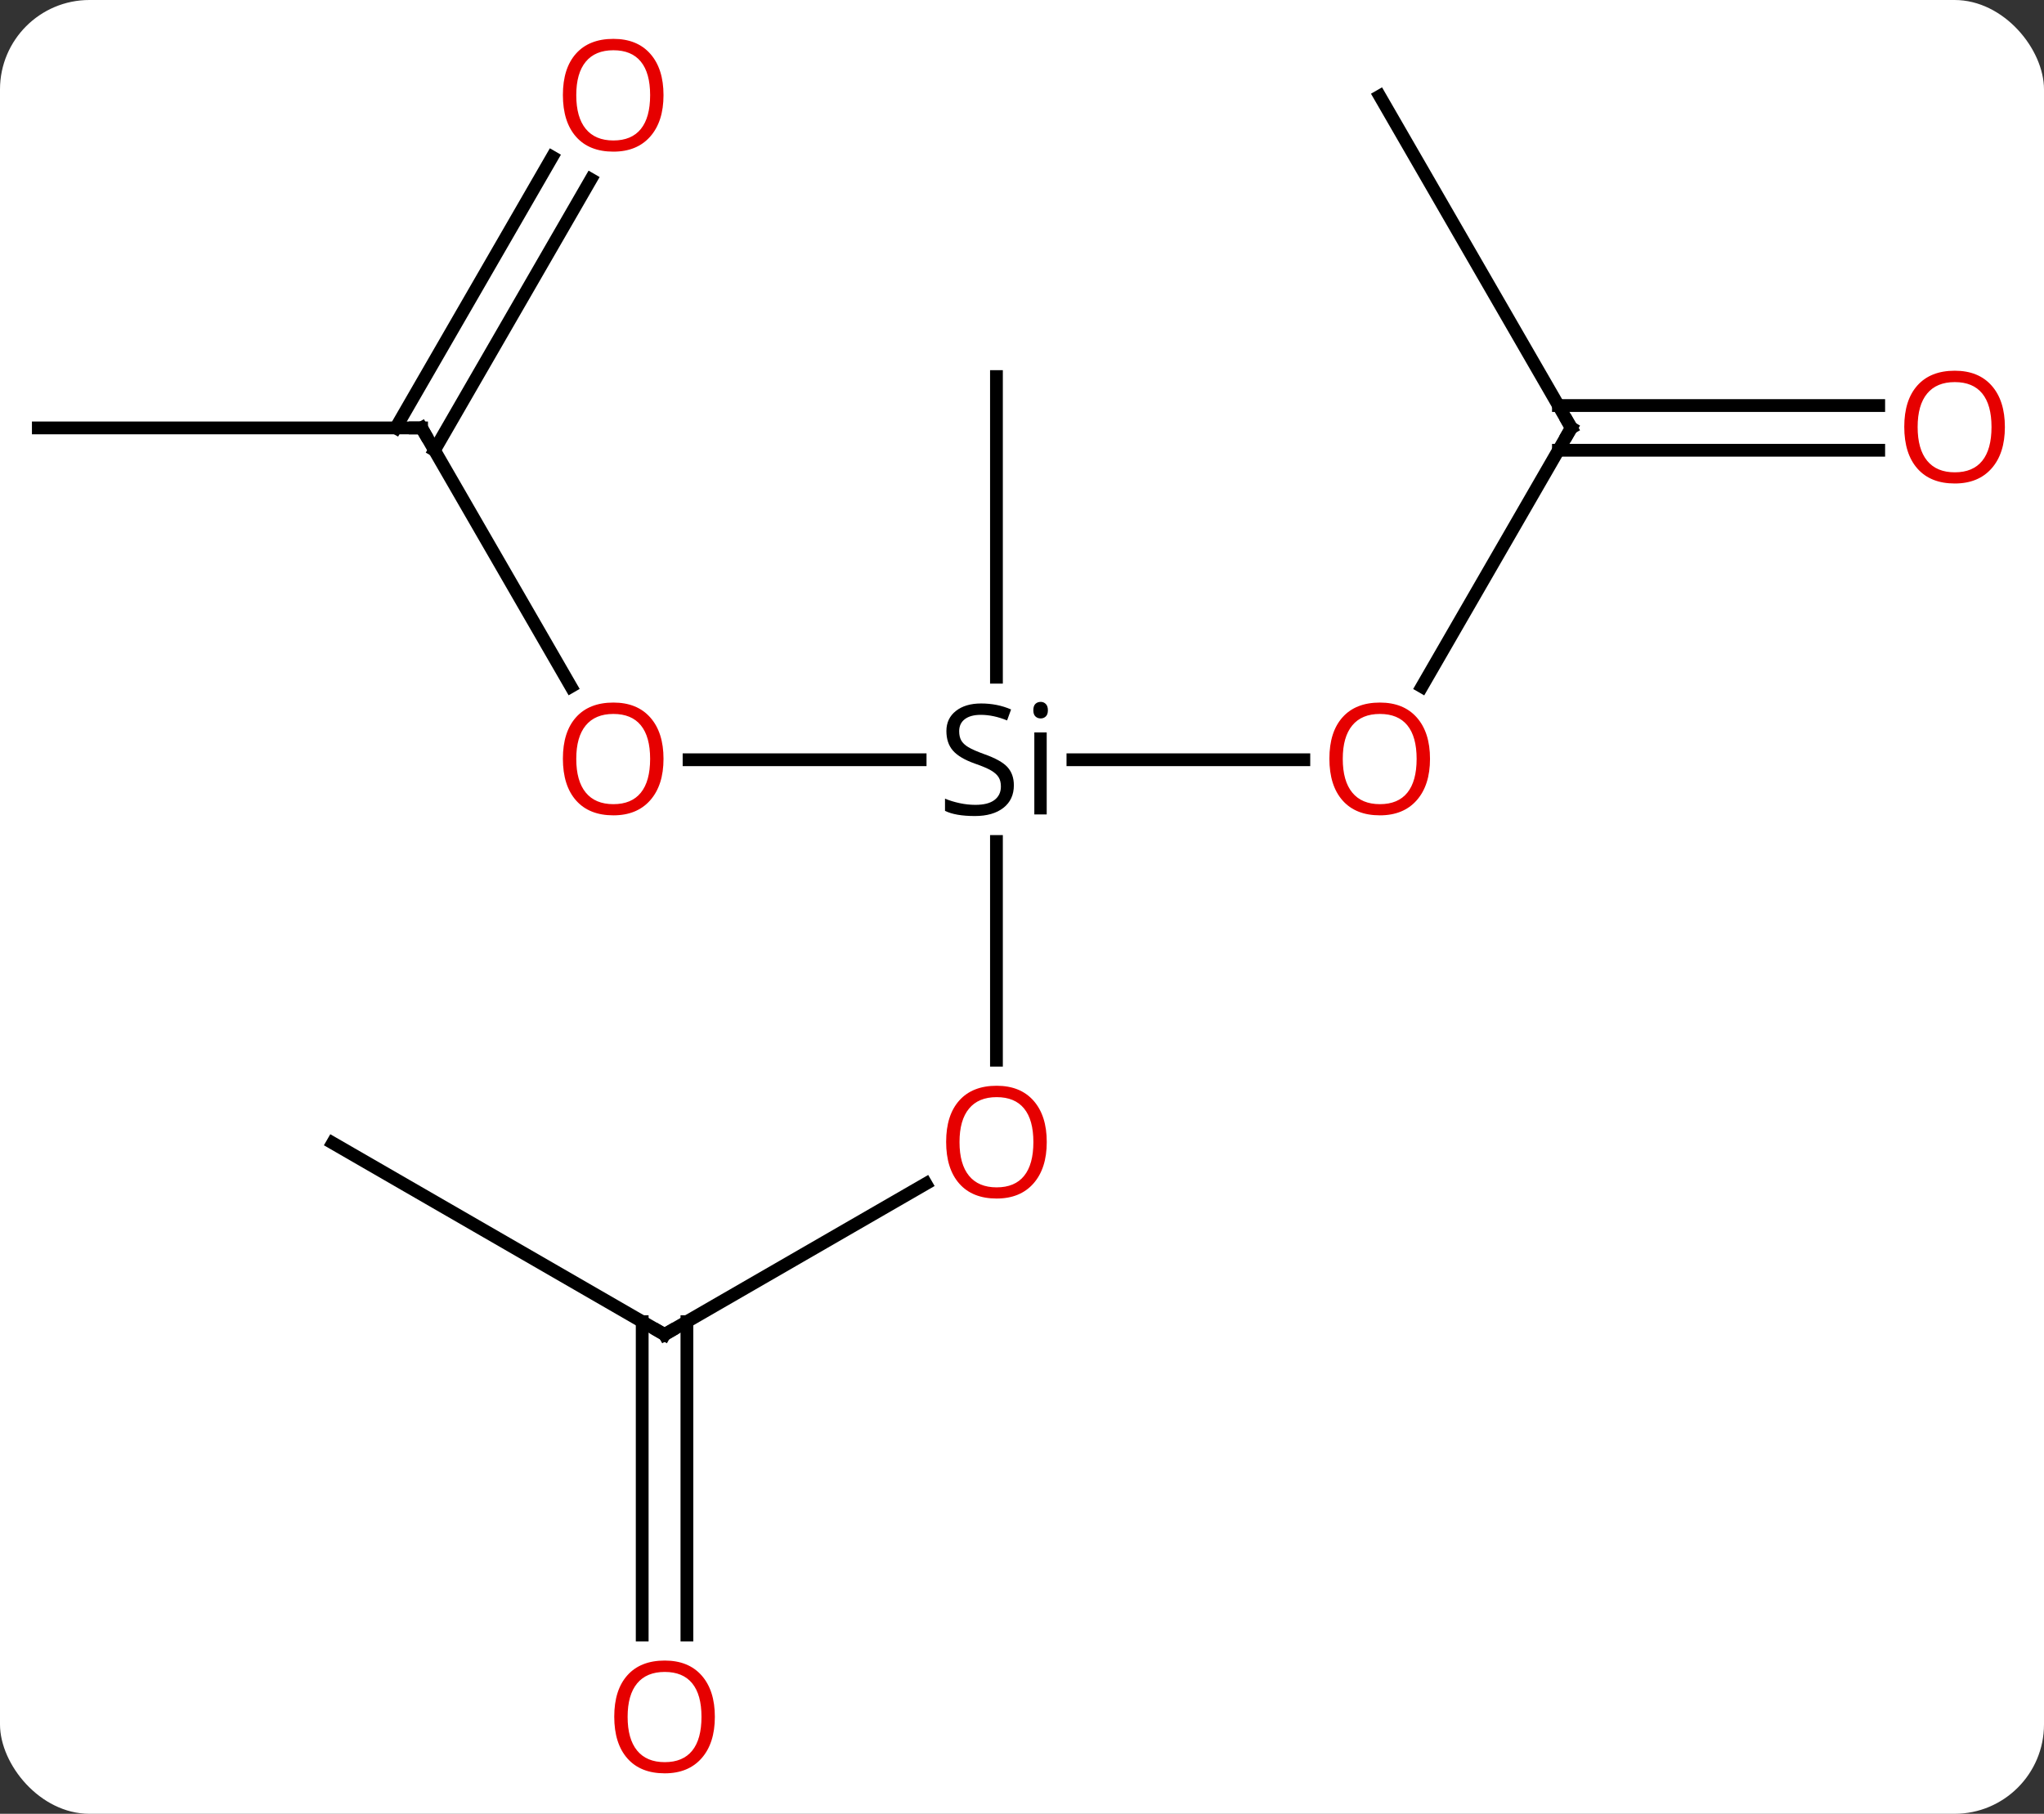 <svg width="160" viewBox="0 0 160 142" style="fill-opacity:1; color-rendering:auto; color-interpolation:auto; text-rendering:auto; stroke:black; stroke-linecap:square; stroke-miterlimit:10; shape-rendering:auto; stroke-opacity:1; fill:black; stroke-dasharray:none; font-weight:normal; stroke-width:1; font-family:'Open Sans'; font-style:normal; stroke-linejoin:miter; font-size:12; stroke-dashoffset:0; image-rendering:auto;" height="142" class="cas-substance-image" xmlns:xlink="http://www.w3.org/1999/xlink" xmlns="http://www.w3.org/2000/svg"><rect x="0" y="0" width="160" height="142" fill="#333333" stroke="none"/><svg class="cas-substance-single-component"><rect y="0" x="0" width="160" stroke="none" ry="7" rx="7" height="142" fill="white" class="cas-substance-group"/><svg y="0" x="0" width="160" viewBox="0 0 160 142" style="fill:black;" height="142" class="cas-substance-single-component-image"><svg><g><g transform="translate(78,71)" style="text-rendering:geometricPrecision; color-rendering:optimizeQuality; color-interpolation:linearRGB; stroke-linecap:butt; image-rendering:optimizeQuality;"><line y2="-11.52" y1="-11.52" x2="-24.062" x1="-5.974" style="fill:none;"/><line y2="-11.52" y1="-11.52" x2="24.062" x1="5.985" style="fill:none;"/><line y2="12.003" y1="-5.122" x2="0" x1="0" style="fill:none;"/><line y2="-41.52" y1="-17.98" x2="0" x1="0" style="fill:none;"/><line y2="-37.5" y1="-17.248" x2="-45" x1="-33.307" style="fill:none;"/><line y2="-37.5" y1="-17.242" x2="45" x1="33.303" style="fill:none;"/><line y2="33.48" y1="21.669" x2="-25.98" x1="-5.523" style="fill:none;"/><line y2="-37.5" y1="-37.5" x2="-75" x1="-45" style="fill:none;"/><line y2="-56.957" y1="-35.75" x2="-31.745" x1="-43.99" style="fill:none;"/><line y2="-58.707" y1="-37.5" x2="-34.776" x1="-47.021" style="fill:none;"/><line y2="-63.48" y1="-37.5" x2="30" x1="45" style="fill:none;"/><line y2="-35.75" y1="-35.75" x2="69.062" x1="43.99" style="fill:none;"/><line y2="-39.25" y1="-39.25" x2="69.062" x1="43.99" style="fill:none;"/><line y2="18.48" y1="33.48" x2="-51.963" x1="-25.98" style="fill:none;"/><line y2="57.003" y1="32.47" x2="-27.73" x1="-27.73" style="fill:none;"/><line y2="57.003" y1="32.47" x2="-24.23" x1="-24.23" style="fill:none;"/><path style="stroke-linecap:square; stroke:none;" d="M1.363 -9.52 Q1.363 -8.395 0.543 -7.754 Q-0.277 -7.114 -1.684 -7.114 Q-3.215 -7.114 -4.027 -7.52 L-4.027 -8.473 Q-3.496 -8.254 -2.879 -8.122 Q-2.262 -7.989 -1.652 -7.989 Q-0.652 -7.989 -0.152 -8.372 Q0.348 -8.754 0.348 -9.426 Q0.348 -9.864 0.168 -10.153 Q-0.012 -10.442 -0.426 -10.684 Q-0.84 -10.926 -1.699 -11.223 Q-2.887 -11.645 -3.402 -12.231 Q-3.918 -12.817 -3.918 -13.77 Q-3.918 -14.754 -3.176 -15.34 Q-2.434 -15.926 -1.199 -15.926 Q0.066 -15.926 1.145 -15.457 L0.832 -14.598 Q-0.231 -15.036 -1.23 -15.036 Q-2.027 -15.036 -2.473 -14.7 Q-2.918 -14.364 -2.918 -13.754 Q-2.918 -13.317 -2.754 -13.028 Q-2.59 -12.739 -2.199 -12.504 Q-1.809 -12.27 -0.996 -11.973 Q0.348 -11.504 0.856 -10.95 Q1.363 -10.395 1.363 -9.52 ZM3.934 -7.239 L2.965 -7.239 L2.965 -13.661 L3.934 -13.661 L3.934 -7.239 ZM2.887 -15.395 Q2.887 -15.739 3.051 -15.895 Q3.215 -16.051 3.465 -16.051 Q3.699 -16.051 3.863 -15.887 Q4.027 -15.723 4.027 -15.395 Q4.027 -15.067 3.863 -14.911 Q3.699 -14.754 3.465 -14.754 Q3.215 -14.754 3.051 -14.911 Q2.887 -15.067 2.887 -15.395 Z"/></g><g transform="translate(78,71)" style="fill:rgb(230,0,0); text-rendering:geometricPrecision; color-rendering:optimizeQuality; image-rendering:optimizeQuality; font-family:'Open Sans'; stroke:rgb(230,0,0); color-interpolation:linearRGB;"><path style="stroke:none;" d="M-26.062 -11.59 Q-26.062 -9.528 -27.102 -8.348 Q-28.141 -7.168 -29.984 -7.168 Q-31.875 -7.168 -32.906 -8.332 Q-33.938 -9.497 -33.938 -11.606 Q-33.938 -13.7 -32.906 -14.848 Q-31.875 -15.997 -29.984 -15.997 Q-28.125 -15.997 -27.094 -14.825 Q-26.062 -13.653 -26.062 -11.59 ZM-32.891 -11.59 Q-32.891 -9.856 -32.148 -8.95 Q-31.406 -8.043 -29.984 -8.043 Q-28.562 -8.043 -27.836 -8.942 Q-27.109 -9.84 -27.109 -11.59 Q-27.109 -13.325 -27.836 -14.215 Q-28.562 -15.106 -29.984 -15.106 Q-31.406 -15.106 -32.148 -14.207 Q-32.891 -13.309 -32.891 -11.59 Z"/><path style="stroke:none;" d="M33.938 -11.59 Q33.938 -9.528 32.898 -8.348 Q31.859 -7.168 30.016 -7.168 Q28.125 -7.168 27.094 -8.332 Q26.062 -9.497 26.062 -11.606 Q26.062 -13.7 27.094 -14.848 Q28.125 -15.997 30.016 -15.997 Q31.875 -15.997 32.906 -14.825 Q33.938 -13.653 33.938 -11.59 ZM27.109 -11.59 Q27.109 -9.856 27.852 -8.95 Q28.594 -8.043 30.016 -8.043 Q31.438 -8.043 32.164 -8.942 Q32.891 -9.84 32.891 -11.59 Q32.891 -13.325 32.164 -14.215 Q31.438 -15.106 30.016 -15.106 Q28.594 -15.106 27.852 -14.207 Q27.109 -13.309 27.109 -11.59 Z"/><path style="stroke:none;" d="M3.938 18.41 Q3.938 20.472 2.898 21.652 Q1.859 22.832 0.016 22.832 Q-1.875 22.832 -2.906 21.668 Q-3.938 20.503 -3.938 18.394 Q-3.938 16.3 -2.906 15.152 Q-1.875 14.003 0.016 14.003 Q1.875 14.003 2.906 15.175 Q3.938 16.347 3.938 18.41 ZM-2.891 18.41 Q-2.891 20.144 -2.148 21.05 Q-1.406 21.957 0.016 21.957 Q1.438 21.957 2.164 21.058 Q2.891 20.16 2.891 18.41 Q2.891 16.675 2.164 15.785 Q1.438 14.894 0.016 14.894 Q-1.406 14.894 -2.148 15.793 Q-2.891 16.691 -2.891 18.41 Z"/></g><g transform="translate(78,71)" style="stroke-linecap:butt; text-rendering:geometricPrecision; color-rendering:optimizeQuality; image-rendering:optimizeQuality; font-family:'Open Sans'; color-interpolation:linearRGB; stroke-miterlimit:5;"><path style="fill:none;" d="M-44.75 -37.067 L-45 -37.5 L-45.5 -37.5"/><path style="fill:none;" d="M44.75 -37.067 L45 -37.5 L44.75 -37.933"/><path style="fill:none;" d="M-25.547 33.23 L-25.98 33.48 L-26.413 33.23"/><path style="fill:rgb(230,0,0); stroke:none;" d="M-26.062 -63.55 Q-26.062 -61.488 -27.102 -60.308 Q-28.141 -59.128 -29.984 -59.128 Q-31.875 -59.128 -32.906 -60.292 Q-33.938 -61.457 -33.938 -63.566 Q-33.938 -65.66 -32.906 -66.808 Q-31.875 -67.957 -29.984 -67.957 Q-28.125 -67.957 -27.094 -66.785 Q-26.062 -65.613 -26.062 -63.55 ZM-32.891 -63.55 Q-32.891 -61.816 -32.148 -60.91 Q-31.406 -60.003 -29.984 -60.003 Q-28.562 -60.003 -27.836 -60.902 Q-27.109 -61.8 -27.109 -63.55 Q-27.109 -65.285 -27.836 -66.175 Q-28.562 -67.066 -29.984 -67.066 Q-31.406 -67.066 -32.148 -66.168 Q-32.891 -65.269 -32.891 -63.55 Z"/><path style="fill:rgb(230,0,0); stroke:none;" d="M78.938 -37.57 Q78.938 -35.508 77.898 -34.328 Q76.859 -33.148 75.016 -33.148 Q73.125 -33.148 72.094 -34.312 Q71.062 -35.477 71.062 -37.586 Q71.062 -39.68 72.094 -40.828 Q73.125 -41.977 75.016 -41.977 Q76.875 -41.977 77.906 -40.805 Q78.938 -39.633 78.938 -37.57 ZM72.109 -37.57 Q72.109 -35.836 72.852 -34.93 Q73.594 -34.023 75.016 -34.023 Q76.438 -34.023 77.164 -34.922 Q77.891 -35.82 77.891 -37.57 Q77.891 -39.305 77.164 -40.195 Q76.438 -41.086 75.016 -41.086 Q73.594 -41.086 72.852 -40.188 Q72.109 -39.289 72.109 -37.57 Z"/><path style="fill:rgb(230,0,0); stroke:none;" d="M-22.043 63.41 Q-22.043 65.472 -23.082 66.652 Q-24.121 67.832 -25.964 67.832 Q-27.855 67.832 -28.886 66.668 Q-29.918 65.503 -29.918 63.394 Q-29.918 61.3 -28.886 60.152 Q-27.855 59.003 -25.964 59.003 Q-24.105 59.003 -23.074 60.175 Q-22.043 61.347 -22.043 63.41 ZM-28.871 63.41 Q-28.871 65.144 -28.128 66.05 Q-27.386 66.957 -25.964 66.957 Q-24.543 66.957 -23.816 66.058 Q-23.089 65.16 -23.089 63.41 Q-23.089 61.675 -23.816 60.785 Q-24.543 59.894 -25.964 59.894 Q-27.386 59.894 -28.128 60.792 Q-28.871 61.691 -28.871 63.41 Z"/></g></g></svg></svg></svg></svg>